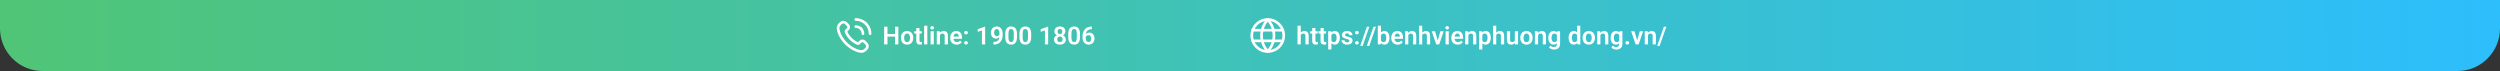<svg width="1408" height="40" viewBox="0 0 1408 40" fill="none" xmlns="http://www.w3.org/2000/svg">
<rect x="0" y="0" width="1408" height="40" fill="#333333" stroke="none"/>
<path d="M0 0H1408V16C1408 29.255 1397.25 40 1384 40H24C10.745 40 0 29.255 0 16V0Z" fill="url(#paint0_linear_1_13528)"/>
<path fill-rule="evenodd" clip-rule="evenodd" d="M487.965 24.61L486.792 23.437C486.206 22.851 485.256 22.851 484.671 23.437L483.749 24.359C483.543 24.565 483.231 24.634 482.965 24.517C481.629 23.932 480.309 23.045 479.132 21.868C477.96 20.696 477.076 19.382 476.49 18.051C476.368 17.776 476.439 17.453 476.652 17.24L477.478 16.414C478.149 15.743 478.149 14.794 477.563 14.208L476.39 13.035C475.609 12.254 474.343 12.254 473.562 13.035L472.91 13.686C472.169 14.427 471.86 15.496 472.06 16.556C472.554 19.169 474.072 22.03 476.521 24.479C478.97 26.928 481.831 28.446 484.444 28.94C485.504 29.14 486.573 28.831 487.314 28.09L487.965 27.439C488.746 26.658 488.746 25.392 487.965 24.61V24.61Z" stroke="white" stroke-width="1.5" stroke-linecap="round" stroke-linejoin="round"/>
<path d="M482 14.991C483.031 14.977 484.067 15.359 484.854 16.146" stroke="white" stroke-width="1.5" stroke-linecap="round" stroke-linejoin="round"/>
<path d="M487.682 13.318C486.113 11.749 484.056 10.964 482 10.964" stroke="white" stroke-width="1.5" stroke-linecap="round" stroke-linejoin="round"/>
<path d="M486.009 19C486.023 17.969 485.641 16.933 484.854 16.146" stroke="white" stroke-width="1.5" stroke-linecap="round" stroke-linejoin="round"/>
<path d="M487.682 13.318C489.251 14.887 490.036 16.944 490.036 19" stroke="white" stroke-width="1.5" stroke-linecap="round" stroke-linejoin="round"/>
<path d="M504.554 19.155V20.632H499.317V19.155H504.554ZM499.83 15.047V25H497.95V15.047H499.83ZM505.948 15.047V25H504.068V15.047H505.948ZM507.404 21.377V21.233C507.404 20.691 507.482 20.192 507.637 19.736C507.792 19.276 508.017 18.877 508.313 18.54C508.61 18.203 508.972 17.941 509.4 17.754C509.829 17.562 510.316 17.467 510.863 17.467C511.419 17.467 511.911 17.562 512.34 17.754C512.773 17.941 513.137 18.203 513.434 18.54C513.73 18.877 513.955 19.276 514.11 19.736C514.265 20.192 514.343 20.691 514.343 21.233V21.377C514.343 21.915 514.265 22.414 514.11 22.874C513.955 23.33 513.73 23.729 513.434 24.07C513.137 24.408 512.775 24.67 512.347 24.856C511.918 25.043 511.428 25.137 510.877 25.137C510.33 25.137 509.84 25.043 509.407 24.856C508.974 24.67 508.61 24.408 508.313 24.07C508.017 23.729 507.792 23.33 507.637 22.874C507.482 22.414 507.404 21.915 507.404 21.377ZM509.209 21.233V21.377C509.209 21.701 509.241 22.004 509.305 22.286C509.368 22.569 509.466 22.817 509.599 23.031C509.731 23.245 509.902 23.414 510.111 23.537C510.326 23.656 510.581 23.715 510.877 23.715C511.169 23.715 511.419 23.656 511.629 23.537C511.839 23.414 512.009 23.245 512.142 23.031C512.278 22.817 512.379 22.569 512.442 22.286C512.506 22.004 512.538 21.701 512.538 21.377V21.233C512.538 20.914 512.506 20.616 512.442 20.338C512.379 20.055 512.278 19.807 512.142 19.593C512.009 19.374 511.836 19.203 511.622 19.08C511.412 18.953 511.16 18.889 510.863 18.889C510.572 18.889 510.321 18.953 510.111 19.08C509.902 19.203 509.731 19.374 509.599 19.593C509.466 19.807 509.368 20.055 509.305 20.338C509.241 20.616 509.209 20.914 509.209 21.233ZM519.155 17.604V18.902H514.917V17.604H519.155ZM516.052 15.785H517.863V22.867C517.863 23.086 517.893 23.255 517.952 23.373C518.011 23.491 518.1 23.571 518.219 23.612C518.337 23.653 518.479 23.674 518.643 23.674C518.761 23.674 518.87 23.667 518.971 23.653C519.071 23.64 519.155 23.626 519.224 23.612L519.23 24.966C519.08 25.016 518.909 25.057 518.718 25.089C518.531 25.121 518.319 25.137 518.082 25.137C517.676 25.137 517.321 25.068 517.016 24.932C516.71 24.79 516.473 24.565 516.305 24.255C516.136 23.94 516.052 23.526 516.052 23.011V15.785ZM522.272 14.5V25H520.461V14.5H522.272ZM525.909 17.604V25H524.098V17.604H525.909ZM523.975 15.669C523.975 15.4 524.066 15.177 524.248 14.999C524.435 14.821 524.686 14.732 525 14.732C525.314 14.732 525.563 14.821 525.745 14.999C525.932 15.177 526.025 15.4 526.025 15.669C526.025 15.933 525.932 16.154 525.745 16.332C525.563 16.51 525.314 16.599 525 16.599C524.686 16.599 524.435 16.51 524.248 16.332C524.066 16.154 523.975 15.933 523.975 15.669ZM529.402 19.183V25H527.598V17.604H529.293L529.402 19.183ZM529.115 21.035H528.582C528.587 20.497 528.66 20.01 528.801 19.572C528.942 19.135 529.14 18.759 529.396 18.444C529.655 18.13 529.963 17.888 530.318 17.72C530.674 17.551 531.07 17.467 531.508 17.467C531.863 17.467 532.185 17.517 532.472 17.617C532.759 17.717 533.005 17.877 533.21 18.096C533.42 18.314 533.579 18.602 533.688 18.957C533.802 19.308 533.859 19.741 533.859 20.256V25H532.041V20.242C532.041 19.905 531.991 19.638 531.891 19.442C531.795 19.246 531.654 19.107 531.467 19.025C531.285 18.943 531.059 18.902 530.79 18.902C530.512 18.902 530.268 18.959 530.059 19.073C529.854 19.183 529.68 19.335 529.539 19.531C529.402 19.727 529.298 19.953 529.225 20.208C529.152 20.463 529.115 20.739 529.115 21.035ZM538.774 25.137C538.214 25.137 537.71 25.046 537.264 24.863C536.817 24.681 536.437 24.428 536.122 24.105C535.812 23.776 535.573 23.396 535.404 22.963C535.24 22.525 535.158 22.056 535.158 21.555V21.281C535.158 20.712 535.24 20.194 535.404 19.73C535.568 19.26 535.801 18.857 536.102 18.52C536.402 18.182 536.762 17.922 537.182 17.74C537.601 17.558 538.063 17.467 538.569 17.467C539.093 17.467 539.556 17.556 539.957 17.733C540.358 17.907 540.693 18.153 540.962 18.472C541.231 18.791 541.434 19.174 541.57 19.62C541.707 20.062 541.775 20.552 541.775 21.09V21.849H535.979V20.605H539.998V20.468C539.989 20.181 539.934 19.919 539.834 19.682C539.734 19.44 539.579 19.249 539.369 19.107C539.16 18.962 538.888 18.889 538.556 18.889C538.287 18.889 538.052 18.948 537.852 19.066C537.656 19.18 537.492 19.344 537.359 19.559C537.232 19.768 537.136 20.019 537.072 20.311C537.008 20.602 536.977 20.926 536.977 21.281V21.555C536.977 21.865 537.018 22.152 537.1 22.416C537.186 22.68 537.312 22.91 537.476 23.106C537.644 23.298 537.845 23.448 538.077 23.558C538.314 23.662 538.583 23.715 538.884 23.715C539.262 23.715 539.604 23.642 539.909 23.496C540.219 23.346 540.488 23.125 540.716 22.833L541.625 23.776C541.47 24.004 541.26 24.223 540.996 24.433C540.736 24.642 540.422 24.813 540.053 24.945C539.684 25.073 539.257 25.137 538.774 25.137ZM543.026 24.118C543.026 23.845 543.12 23.615 543.307 23.428C543.493 23.241 543.746 23.148 544.065 23.148C544.384 23.148 544.637 23.241 544.824 23.428C545.011 23.615 545.104 23.845 545.104 24.118C545.104 24.387 545.011 24.615 544.824 24.802C544.637 24.984 544.384 25.075 544.065 25.075C543.746 25.075 543.493 24.984 543.307 24.802C543.12 24.615 543.026 24.387 543.026 24.118ZM543.033 18.383C543.033 18.109 543.127 17.879 543.313 17.692C543.5 17.506 543.753 17.412 544.072 17.412C544.391 17.412 544.644 17.506 544.831 17.692C545.018 17.879 545.111 18.109 545.111 18.383C545.111 18.652 545.018 18.88 544.831 19.066C544.644 19.249 544.391 19.34 544.072 19.34C543.753 19.34 543.5 19.249 543.313 19.066C543.127 18.88 543.033 18.652 543.033 18.383ZM554.839 15.02V25H553.027V17.132L550.628 17.925V16.462L554.634 15.02H554.839ZM559.549 23.599H559.679C560.267 23.599 560.763 23.523 561.169 23.373C561.579 23.223 561.91 23.011 562.16 22.737C562.415 22.459 562.6 22.129 562.714 21.746C562.832 21.359 562.892 20.93 562.892 20.461V18.656C562.892 18.273 562.853 17.939 562.775 17.651C562.698 17.36 562.589 17.116 562.447 16.92C562.311 16.724 562.149 16.578 561.962 16.482C561.775 16.382 561.575 16.332 561.36 16.332C561.123 16.332 560.914 16.387 560.731 16.496C560.549 16.605 560.394 16.756 560.267 16.947C560.144 17.134 560.048 17.351 559.979 17.597C559.916 17.843 559.884 18.102 559.884 18.376C559.884 18.64 559.913 18.893 559.973 19.135C560.036 19.376 560.13 19.59 560.253 19.777C560.381 19.964 560.54 20.112 560.731 20.222C560.923 20.326 561.146 20.379 561.401 20.379C561.643 20.379 561.862 20.333 562.058 20.242C562.258 20.146 562.431 20.021 562.577 19.866C562.723 19.707 562.835 19.531 562.912 19.34C562.994 19.144 563.04 18.946 563.049 18.745L563.685 19.019C563.685 19.351 563.614 19.679 563.473 20.003C563.336 20.326 563.142 20.62 562.892 20.885C562.646 21.145 562.358 21.354 562.03 21.514C561.702 21.669 561.349 21.746 560.971 21.746C560.501 21.746 560.087 21.66 559.727 21.486C559.367 21.313 559.063 21.074 558.817 20.769C558.576 20.459 558.394 20.103 558.271 19.702C558.147 19.297 558.086 18.864 558.086 18.403C558.086 17.925 558.161 17.476 558.312 17.057C558.462 16.633 558.678 16.261 558.961 15.942C559.248 15.619 559.594 15.366 560 15.184C560.406 14.997 560.861 14.903 561.367 14.903C561.891 14.903 562.358 15.006 562.769 15.211C563.179 15.416 563.527 15.701 563.814 16.065C564.102 16.425 564.32 16.852 564.471 17.344C564.626 17.836 564.703 18.374 564.703 18.957V19.593C564.703 20.208 564.642 20.791 564.519 21.343C564.396 21.894 564.206 22.398 563.951 22.854C563.696 23.309 563.37 23.703 562.974 24.036C562.582 24.369 562.112 24.626 561.565 24.809C561.023 24.986 560.403 25.075 559.706 25.075H559.549V23.599ZM572.776 19.169V20.844C572.776 21.609 572.699 22.263 572.544 22.806C572.389 23.348 572.166 23.792 571.874 24.139C571.582 24.48 571.234 24.733 570.828 24.898C570.423 25.057 569.971 25.137 569.475 25.137C569.078 25.137 568.709 25.087 568.367 24.986C568.025 24.881 567.718 24.722 567.444 24.508C567.175 24.289 566.943 24.011 566.747 23.674C566.556 23.337 566.408 22.933 566.303 22.464C566.202 21.994 566.152 21.454 566.152 20.844V19.169C566.152 18.403 566.23 17.752 566.385 17.214C566.544 16.676 566.77 16.236 567.062 15.895C567.353 15.553 567.702 15.304 568.107 15.149C568.513 14.99 568.964 14.91 569.461 14.91C569.862 14.91 570.231 14.96 570.568 15.06C570.91 15.161 571.215 15.318 571.484 15.532C571.758 15.742 571.99 16.015 572.182 16.352C572.373 16.685 572.519 17.086 572.619 17.556C572.724 18.02 572.776 18.558 572.776 19.169ZM570.972 21.09V18.916C570.972 18.533 570.949 18.201 570.903 17.918C570.862 17.631 570.801 17.387 570.719 17.186C570.637 16.986 570.534 16.824 570.411 16.701C570.288 16.574 570.147 16.48 569.987 16.421C569.828 16.362 569.652 16.332 569.461 16.332C569.224 16.332 569.012 16.38 568.825 16.476C568.638 16.567 568.481 16.713 568.354 16.913C568.226 17.114 568.128 17.38 568.06 17.713C567.996 18.041 567.964 18.442 567.964 18.916V21.09C567.964 21.473 567.984 21.808 568.025 22.095C568.071 22.382 568.135 22.628 568.217 22.833C568.303 23.038 568.406 23.207 568.524 23.339C568.647 23.466 568.789 23.562 568.948 23.626C569.108 23.685 569.283 23.715 569.475 23.715C569.716 23.715 569.928 23.667 570.11 23.571C570.297 23.476 570.454 23.325 570.582 23.12C570.71 22.91 570.805 22.639 570.869 22.307C570.938 21.969 570.972 21.564 570.972 21.09ZM580.774 19.169V20.844C580.774 21.609 580.697 22.263 580.542 22.806C580.387 23.348 580.164 23.792 579.872 24.139C579.58 24.48 579.232 24.733 578.826 24.898C578.421 25.057 577.969 25.137 577.473 25.137C577.076 25.137 576.707 25.087 576.365 24.986C576.023 24.881 575.716 24.722 575.442 24.508C575.174 24.289 574.941 24.011 574.745 23.674C574.554 23.337 574.406 22.933 574.301 22.464C574.201 21.994 574.15 21.454 574.15 20.844V19.169C574.15 18.403 574.228 17.752 574.383 17.214C574.542 16.676 574.768 16.236 575.06 15.895C575.351 15.553 575.7 15.304 576.105 15.149C576.511 14.99 576.962 14.91 577.459 14.91C577.86 14.91 578.229 14.96 578.566 15.06C578.908 15.161 579.214 15.318 579.482 15.532C579.756 15.742 579.988 16.015 580.18 16.352C580.371 16.685 580.517 17.086 580.617 17.556C580.722 18.02 580.774 18.558 580.774 19.169ZM578.97 21.09V18.916C578.97 18.533 578.947 18.201 578.901 17.918C578.86 17.631 578.799 17.387 578.717 17.186C578.635 16.986 578.532 16.824 578.409 16.701C578.286 16.574 578.145 16.48 577.985 16.421C577.826 16.362 577.65 16.332 577.459 16.332C577.222 16.332 577.01 16.38 576.823 16.476C576.636 16.567 576.479 16.713 576.352 16.913C576.224 17.114 576.126 17.38 576.058 17.713C575.994 18.041 575.962 18.442 575.962 18.916V21.09C575.962 21.473 575.982 21.808 576.023 22.095C576.069 22.382 576.133 22.628 576.215 22.833C576.301 23.038 576.404 23.207 576.522 23.339C576.646 23.466 576.787 23.562 576.946 23.626C577.106 23.685 577.281 23.715 577.473 23.715C577.714 23.715 577.926 23.667 578.108 23.571C578.295 23.476 578.452 23.325 578.58 23.12C578.708 22.91 578.803 22.639 578.867 22.307C578.936 21.969 578.97 21.564 578.97 21.09ZM590.317 15.02V25H588.506V17.132L586.106 17.925V16.462L590.112 15.02H590.317ZM600.271 22.279C600.271 22.899 600.125 23.423 599.833 23.852C599.546 24.275 599.152 24.597 598.65 24.815C598.154 25.03 597.589 25.137 596.955 25.137C596.326 25.137 595.759 25.03 595.253 24.815C594.752 24.597 594.353 24.275 594.057 23.852C593.765 23.423 593.619 22.899 593.619 22.279C593.619 21.865 593.701 21.489 593.865 21.151C594.034 20.814 594.266 20.525 594.562 20.283C594.859 20.037 595.21 19.85 595.615 19.723C596.021 19.59 596.463 19.524 596.941 19.524C597.579 19.524 598.149 19.641 598.65 19.873C599.156 20.101 599.553 20.422 599.84 20.837C600.127 21.247 600.271 21.728 600.271 22.279ZM598.452 22.17C598.452 21.851 598.388 21.575 598.261 21.343C598.138 21.106 597.962 20.924 597.734 20.796C597.507 20.668 597.242 20.605 596.941 20.605C596.636 20.605 596.369 20.668 596.142 20.796C595.918 20.924 595.743 21.106 595.615 21.343C595.492 21.575 595.431 21.851 595.431 22.17C595.431 22.494 595.492 22.771 595.615 23.004C595.743 23.232 595.921 23.407 596.148 23.53C596.376 23.653 596.645 23.715 596.955 23.715C597.265 23.715 597.532 23.653 597.755 23.53C597.978 23.407 598.149 23.232 598.268 23.004C598.391 22.771 598.452 22.494 598.452 22.17ZM600.052 17.672C600.052 18.173 599.92 18.62 599.655 19.012C599.391 19.399 599.024 19.702 598.555 19.921C598.09 20.14 597.557 20.249 596.955 20.249C596.354 20.249 595.816 20.14 595.342 19.921C594.872 19.702 594.503 19.399 594.234 19.012C593.97 18.62 593.838 18.173 593.838 17.672C593.838 17.079 593.972 16.578 594.241 16.168C594.51 15.753 594.877 15.439 595.342 15.225C595.811 15.01 596.344 14.903 596.941 14.903C597.548 14.903 598.085 15.01 598.555 15.225C599.024 15.439 599.391 15.753 599.655 16.168C599.92 16.578 600.052 17.079 600.052 17.672ZM598.247 17.747C598.247 17.465 598.195 17.218 598.09 17.009C597.985 16.795 597.835 16.628 597.639 16.51C597.447 16.391 597.215 16.332 596.941 16.332C596.677 16.332 596.449 16.389 596.258 16.503C596.066 16.617 595.918 16.781 595.813 16.995C595.709 17.205 595.656 17.455 595.656 17.747C595.656 18.034 595.709 18.285 595.813 18.499C595.918 18.713 596.066 18.882 596.258 19.005C596.454 19.123 596.686 19.183 596.955 19.183C597.224 19.183 597.454 19.123 597.646 19.005C597.837 18.882 597.985 18.713 598.09 18.499C598.195 18.285 598.247 18.034 598.247 17.747ZM608.255 19.169V20.844C608.255 21.609 608.177 22.263 608.022 22.806C607.868 23.348 607.644 23.792 607.353 24.139C607.061 24.48 606.712 24.733 606.307 24.898C605.901 25.057 605.45 25.137 604.953 25.137C604.557 25.137 604.188 25.087 603.846 24.986C603.504 24.881 603.196 24.722 602.923 24.508C602.654 24.289 602.422 24.011 602.226 23.674C602.034 23.337 601.886 22.933 601.781 22.464C601.681 21.994 601.631 21.454 601.631 20.844V19.169C601.631 18.403 601.708 17.752 601.863 17.214C602.023 16.676 602.248 16.236 602.54 15.895C602.832 15.553 603.18 15.304 603.586 15.149C603.992 14.99 604.443 14.91 604.939 14.91C605.34 14.91 605.71 14.96 606.047 15.06C606.389 15.161 606.694 15.318 606.963 15.532C607.236 15.742 607.469 16.015 607.66 16.352C607.852 16.685 607.997 17.086 608.098 17.556C608.202 18.02 608.255 18.558 608.255 19.169ZM606.45 21.09V18.916C606.45 18.533 606.427 18.201 606.382 17.918C606.341 17.631 606.279 17.387 606.197 17.186C606.115 16.986 606.013 16.824 605.89 16.701C605.767 16.574 605.625 16.48 605.466 16.421C605.306 16.362 605.131 16.332 604.939 16.332C604.702 16.332 604.491 16.38 604.304 16.476C604.117 16.567 603.96 16.713 603.832 16.913C603.704 17.114 603.606 17.38 603.538 17.713C603.474 18.041 603.442 18.442 603.442 18.916V21.09C603.442 21.473 603.463 21.808 603.504 22.095C603.549 22.382 603.613 22.628 603.695 22.833C603.782 23.038 603.884 23.207 604.003 23.339C604.126 23.466 604.267 23.562 604.427 23.626C604.586 23.685 604.762 23.715 604.953 23.715C605.195 23.715 605.407 23.667 605.589 23.571C605.776 23.476 605.933 23.325 606.061 23.12C606.188 22.91 606.284 22.639 606.348 22.307C606.416 21.969 606.45 21.564 606.45 21.09ZM614.688 14.965H614.934V16.421H614.817C614.266 16.421 613.781 16.505 613.361 16.674C612.947 16.842 612.6 17.079 612.322 17.385C612.049 17.686 611.841 18.043 611.7 18.458C611.559 18.868 611.488 19.317 611.488 19.805V21.418C611.488 21.796 611.527 22.129 611.604 22.416C611.687 22.699 611.798 22.938 611.939 23.134C612.085 23.325 612.254 23.469 612.445 23.564C612.641 23.66 612.855 23.708 613.088 23.708C613.32 23.708 613.53 23.66 613.717 23.564C613.904 23.469 614.063 23.334 614.195 23.161C614.332 22.983 614.435 22.776 614.503 22.539C614.576 22.302 614.612 22.042 614.612 21.76C614.612 21.482 614.578 21.224 614.51 20.987C614.441 20.75 614.341 20.543 614.209 20.365C614.077 20.183 613.913 20.044 613.717 19.948C613.525 19.848 613.307 19.798 613.061 19.798C612.742 19.798 612.457 19.873 612.206 20.023C611.955 20.169 611.757 20.361 611.611 20.598C611.465 20.835 611.386 21.085 611.372 21.35L610.764 21.049C610.786 20.662 610.868 20.306 611.01 19.982C611.156 19.659 611.349 19.376 611.591 19.135C611.837 18.893 612.126 18.706 612.459 18.574C612.796 18.442 613.17 18.376 613.58 18.376C614.054 18.376 614.469 18.467 614.824 18.649C615.18 18.827 615.474 19.071 615.706 19.381C615.943 19.691 616.121 20.049 616.239 20.454C616.358 20.855 616.417 21.279 616.417 21.726C616.417 22.204 616.34 22.651 616.185 23.065C616.034 23.48 615.815 23.842 615.528 24.152C615.241 24.462 614.895 24.704 614.489 24.877C614.084 25.05 613.628 25.137 613.122 25.137C612.589 25.137 612.11 25.037 611.687 24.836C611.267 24.635 610.907 24.357 610.606 24.002C610.306 23.646 610.076 23.232 609.916 22.758C609.757 22.284 609.677 21.771 609.677 21.22V20.495C609.677 19.716 609.784 18.991 609.998 18.321C610.212 17.651 610.529 17.066 610.948 16.564C611.372 16.059 611.896 15.667 612.521 15.389C613.145 15.106 613.867 14.965 614.688 14.965Z" fill="white"/>
<path d="M714 11.1C718.667 16.027 718.667 23.973 714 28.9" stroke="white" stroke-width="1.5" stroke-linecap="round" stroke-linejoin="round"/>
<path d="M714 28.9C709.333 23.973 709.333 16.027 714 11.1" stroke="white" stroke-width="1.5" stroke-linecap="round" stroke-linejoin="round"/>
<path d="M714 11C718.982 11 723 15.018 723 20C723 24.982 718.982 29 714 29" stroke="white" stroke-width="1.5" stroke-linecap="round" stroke-linejoin="round"/>
<path d="M714 29C709.018 29 705 24.982 705 20C705 15.018 709.018 11 714 11" stroke="white" stroke-width="1.5" stroke-linecap="round" stroke-linejoin="round"/>
<path d="M705.51 17H722.49" stroke="white" stroke-width="1.5" stroke-linecap="round" stroke-linejoin="round"/>
<path d="M705.51 23H722.49" stroke="white" stroke-width="1.5" stroke-linecap="round" stroke-linejoin="round"/>
<path d="M732.584 14.5V25H730.772V14.5H732.584ZM732.297 21.035H731.764C731.764 20.52 731.832 20.046 731.969 19.613C732.105 19.18 732.299 18.804 732.55 18.485C732.8 18.162 733.099 17.911 733.445 17.733C733.796 17.556 734.184 17.467 734.607 17.467C734.972 17.467 735.302 17.519 735.599 17.624C735.899 17.724 736.157 17.886 736.371 18.109C736.585 18.333 736.749 18.624 736.863 18.984C736.982 19.34 737.041 19.773 737.041 20.283V25H735.223V20.27C735.223 19.928 735.173 19.659 735.072 19.463C734.972 19.262 734.828 19.119 734.642 19.032C734.459 18.946 734.234 18.902 733.965 18.902C733.673 18.902 733.423 18.959 733.213 19.073C733.003 19.183 732.83 19.335 732.693 19.531C732.561 19.727 732.461 19.953 732.393 20.208C732.329 20.463 732.297 20.739 732.297 21.035ZM742.134 17.604V18.902H737.896V17.604H742.134ZM739.03 15.785H740.842V22.867C740.842 23.086 740.871 23.255 740.931 23.373C740.99 23.491 741.079 23.571 741.197 23.612C741.316 23.653 741.457 23.674 741.621 23.674C741.74 23.674 741.849 23.667 741.949 23.653C742.049 23.64 742.134 23.626 742.202 23.612L742.209 24.966C742.059 25.016 741.888 25.057 741.696 25.089C741.509 25.121 741.298 25.137 741.061 25.137C740.655 25.137 740.299 25.068 739.994 24.932C739.689 24.79 739.452 24.565 739.283 24.255C739.115 23.94 739.03 23.526 739.03 23.011V15.785ZM746.837 17.604V18.902H742.599V17.604H746.837ZM743.733 15.785H745.545V22.867C745.545 23.086 745.575 23.255 745.634 23.373C745.693 23.491 745.782 23.571 745.9 23.612C746.019 23.653 746.16 23.674 746.324 23.674C746.443 23.674 746.552 23.667 746.652 23.653C746.753 23.64 746.837 23.626 746.905 23.612L746.912 24.966C746.762 25.016 746.591 25.057 746.399 25.089C746.213 25.121 746.001 25.137 745.764 25.137C745.358 25.137 745.003 25.068 744.697 24.932C744.392 24.79 744.155 24.565 743.986 24.255C743.818 23.94 743.733 23.526 743.733 23.011V15.785ZM749.845 19.025V27.844H748.033V17.604H749.708L749.845 19.025ZM754.596 21.227V21.37C754.596 21.908 754.532 22.407 754.404 22.867C754.281 23.323 754.099 23.722 753.857 24.064C753.616 24.401 753.315 24.665 752.955 24.856C752.6 25.043 752.189 25.137 751.725 25.137C751.269 25.137 750.872 25.05 750.535 24.877C750.198 24.699 749.913 24.449 749.681 24.125C749.448 23.801 749.261 23.425 749.12 22.997C748.983 22.564 748.881 22.092 748.812 21.582V21.124C748.881 20.582 748.983 20.09 749.12 19.648C749.261 19.201 749.448 18.816 749.681 18.492C749.913 18.164 750.196 17.911 750.528 17.733C750.866 17.556 751.26 17.467 751.711 17.467C752.18 17.467 752.593 17.556 752.948 17.733C753.308 17.911 753.611 18.166 753.857 18.499C754.104 18.832 754.288 19.228 754.411 19.689C754.534 20.149 754.596 20.662 754.596 21.227ZM752.784 21.37V21.227C752.784 20.898 752.755 20.595 752.695 20.317C752.636 20.035 752.545 19.789 752.422 19.579C752.299 19.365 752.139 19.199 751.943 19.08C751.747 18.962 751.51 18.902 751.232 18.902C750.954 18.902 750.715 18.948 750.515 19.039C750.314 19.13 750.15 19.26 750.022 19.429C749.895 19.597 749.795 19.798 749.722 20.03C749.653 20.258 749.608 20.511 749.585 20.789V21.924C749.626 22.261 749.706 22.564 749.824 22.833C749.943 23.102 750.116 23.316 750.344 23.476C750.576 23.635 750.877 23.715 751.246 23.715C751.524 23.715 751.761 23.653 751.957 23.53C752.153 23.407 752.312 23.239 752.436 23.024C752.559 22.806 752.647 22.555 752.702 22.273C752.757 21.99 752.784 21.689 752.784 21.37ZM759.982 22.977C759.982 22.822 759.941 22.683 759.859 22.56C759.777 22.436 759.622 22.325 759.395 22.225C759.171 22.12 758.843 22.022 758.41 21.931C758.027 21.849 757.674 21.746 757.351 21.623C757.027 21.5 756.749 21.352 756.517 21.179C756.284 21.001 756.102 20.794 755.97 20.557C755.842 20.315 755.778 20.037 755.778 19.723C755.778 19.417 755.844 19.13 755.977 18.861C756.109 18.588 756.3 18.349 756.551 18.144C756.801 17.934 757.107 17.77 757.467 17.651C757.827 17.528 758.232 17.467 758.684 17.467C759.312 17.467 759.853 17.569 760.304 17.774C760.759 17.98 761.108 18.262 761.35 18.622C761.591 18.977 761.712 19.379 761.712 19.825H759.907C759.907 19.629 759.862 19.451 759.771 19.292C759.684 19.133 759.549 19.005 759.367 18.909C759.185 18.809 758.955 18.759 758.677 18.759C758.426 18.759 758.214 18.8 758.041 18.882C757.872 18.964 757.745 19.071 757.658 19.203C757.572 19.335 757.528 19.481 757.528 19.641C757.528 19.759 757.551 19.866 757.597 19.962C757.647 20.053 757.727 20.137 757.836 20.215C757.945 20.292 758.093 20.363 758.28 20.427C758.472 20.491 758.706 20.552 758.984 20.611C759.536 20.721 760.017 20.866 760.427 21.049C760.841 21.227 761.165 21.463 761.397 21.76C761.63 22.056 761.746 22.434 761.746 22.895C761.746 23.223 761.675 23.523 761.534 23.797C761.393 24.066 761.188 24.3 760.919 24.501C760.65 24.701 760.329 24.859 759.955 24.973C759.581 25.082 759.16 25.137 758.69 25.137C758.011 25.137 757.437 25.016 756.968 24.774C756.498 24.528 756.143 24.218 755.901 23.845C755.66 23.466 755.539 23.075 755.539 22.669H757.269C757.282 22.956 757.36 23.186 757.501 23.359C757.642 23.533 757.82 23.658 758.034 23.735C758.253 23.808 758.483 23.845 758.725 23.845C758.998 23.845 759.228 23.808 759.415 23.735C759.602 23.658 759.743 23.555 759.839 23.428C759.935 23.296 759.982 23.145 759.982 22.977ZM763.161 24.118C763.161 23.845 763.255 23.615 763.441 23.428C763.628 23.241 763.881 23.148 764.2 23.148C764.519 23.148 764.772 23.241 764.959 23.428C765.146 23.615 765.239 23.845 765.239 24.118C765.239 24.387 765.146 24.615 764.959 24.802C764.772 24.984 764.519 25.075 764.2 25.075C763.881 25.075 763.628 24.984 763.441 24.802C763.255 24.615 763.161 24.387 763.161 24.118ZM763.168 18.383C763.168 18.109 763.261 17.879 763.448 17.692C763.635 17.506 763.888 17.412 764.207 17.412C764.526 17.412 764.779 17.506 764.966 17.692C765.153 17.879 765.246 18.109 765.246 18.383C765.246 18.652 765.153 18.88 764.966 19.066C764.779 19.249 764.526 19.34 764.207 19.34C763.888 19.34 763.635 19.249 763.448 19.066C763.261 18.88 763.168 18.652 763.168 18.383ZM771.214 15.047L767.454 25.855H766.08L769.84 15.047H771.214ZM774.933 15.047L771.173 25.855H769.799L773.559 15.047H774.933ZM775.979 14.5H777.79V23.366L777.612 25H775.979V14.5ZM782.548 21.227V21.37C782.548 21.922 782.486 22.427 782.363 22.888C782.245 23.348 782.065 23.747 781.823 24.084C781.582 24.417 781.281 24.676 780.921 24.863C780.565 25.046 780.148 25.137 779.67 25.137C779.214 25.137 778.818 25.048 778.48 24.87C778.148 24.692 777.868 24.442 777.64 24.118C777.412 23.79 777.229 23.405 777.093 22.963C776.956 22.516 776.854 22.029 776.785 21.5V21.11C776.854 20.577 776.956 20.09 777.093 19.648C777.229 19.205 777.412 18.82 777.64 18.492C777.868 18.164 778.148 17.911 778.48 17.733C778.813 17.556 779.205 17.467 779.656 17.467C780.139 17.467 780.561 17.56 780.921 17.747C781.285 17.929 781.586 18.189 781.823 18.526C782.065 18.859 782.245 19.256 782.363 19.716C782.486 20.172 782.548 20.675 782.548 21.227ZM780.736 21.37V21.227C780.736 20.912 780.711 20.616 780.661 20.338C780.611 20.055 780.529 19.807 780.415 19.593C780.301 19.379 780.146 19.21 779.95 19.087C779.754 18.964 779.508 18.902 779.212 18.902C778.929 18.902 778.688 18.95 778.487 19.046C778.291 19.142 778.127 19.274 777.995 19.442C777.868 19.611 777.767 19.809 777.694 20.037C777.626 20.265 777.58 20.511 777.558 20.775V21.842C777.59 22.193 777.665 22.509 777.783 22.792C777.902 23.07 778.077 23.291 778.31 23.455C778.547 23.619 778.852 23.701 779.226 23.701C779.517 23.701 779.761 23.644 779.957 23.53C780.153 23.412 780.308 23.248 780.422 23.038C780.536 22.824 780.616 22.576 780.661 22.293C780.711 22.01 780.736 21.703 780.736 21.37ZM787.183 25.137C786.622 25.137 786.118 25.046 785.672 24.863C785.225 24.681 784.845 24.428 784.53 24.105C784.22 23.776 783.981 23.396 783.812 22.963C783.648 22.525 783.566 22.056 783.566 21.555V21.281C783.566 20.712 783.648 20.194 783.812 19.73C783.977 19.26 784.209 18.857 784.51 18.52C784.811 18.182 785.171 17.922 785.59 17.74C786.009 17.558 786.472 17.467 786.978 17.467C787.502 17.467 787.964 17.556 788.365 17.733C788.766 17.907 789.101 18.153 789.37 18.472C789.639 18.791 789.842 19.174 789.979 19.62C790.115 20.062 790.184 20.552 790.184 21.09V21.849H784.387V20.605H788.406V20.468C788.397 20.181 788.342 19.919 788.242 19.682C788.142 19.44 787.987 19.249 787.777 19.107C787.568 18.962 787.297 18.889 786.964 18.889C786.695 18.889 786.46 18.948 786.26 19.066C786.064 19.18 785.9 19.344 785.768 19.559C785.64 19.768 785.544 20.019 785.48 20.311C785.417 20.602 785.385 20.926 785.385 21.281V21.555C785.385 21.865 785.426 22.152 785.508 22.416C785.594 22.68 785.72 22.91 785.884 23.106C786.052 23.298 786.253 23.448 786.485 23.558C786.722 23.662 786.991 23.715 787.292 23.715C787.67 23.715 788.012 23.642 788.317 23.496C788.627 23.346 788.896 23.125 789.124 22.833L790.033 23.776C789.878 24.004 789.669 24.223 789.404 24.433C789.145 24.642 788.83 24.813 788.461 24.945C788.092 25.073 787.666 25.137 787.183 25.137ZM793.164 19.183V25H791.359V17.604H793.055L793.164 19.183ZM792.877 21.035H792.344C792.348 20.497 792.421 20.01 792.562 19.572C792.704 19.135 792.902 18.759 793.157 18.444C793.417 18.13 793.725 17.888 794.08 17.72C794.436 17.551 794.832 17.467 795.27 17.467C795.625 17.467 795.946 17.517 796.233 17.617C796.521 17.717 796.767 17.877 796.972 18.096C797.181 18.314 797.341 18.602 797.45 18.957C797.564 19.308 797.621 19.741 797.621 20.256V25H795.803V20.242C795.803 19.905 795.753 19.638 795.652 19.442C795.557 19.246 795.415 19.107 795.229 19.025C795.046 18.943 794.821 18.902 794.552 18.902C794.274 18.902 794.03 18.959 793.82 19.073C793.615 19.183 793.442 19.335 793.301 19.531C793.164 19.727 793.059 19.953 792.986 20.208C792.913 20.463 792.877 20.739 792.877 21.035ZM800.984 14.5V25H799.173V14.5H800.984ZM800.697 21.035H800.164C800.164 20.52 800.232 20.046 800.369 19.613C800.506 19.18 800.7 18.804 800.95 18.485C801.201 18.162 801.499 17.911 801.846 17.733C802.197 17.556 802.584 17.467 803.008 17.467C803.372 17.467 803.703 17.519 803.999 17.624C804.3 17.724 804.557 17.886 804.771 18.109C804.986 18.333 805.15 18.624 805.264 18.984C805.382 19.34 805.441 19.773 805.441 20.283V25H803.623V20.27C803.623 19.928 803.573 19.659 803.473 19.463C803.372 19.262 803.229 19.119 803.042 19.032C802.86 18.946 802.634 18.902 802.365 18.902C802.074 18.902 801.823 18.959 801.613 19.073C801.404 19.183 801.23 19.335 801.094 19.531C800.962 19.727 800.861 19.953 800.793 20.208C800.729 20.463 800.697 20.739 800.697 21.035ZM809.488 23.633L811.211 17.604H813.098L810.562 25H809.413L809.488 23.633ZM808.23 17.604L809.974 23.646L810.035 25H808.88L806.337 17.604H808.23ZM815.962 17.604V25H814.15V17.604H815.962ZM814.027 15.669C814.027 15.4 814.118 15.177 814.301 14.999C814.488 14.821 814.738 14.732 815.053 14.732C815.367 14.732 815.616 14.821 815.798 14.999C815.985 15.177 816.078 15.4 816.078 15.669C816.078 15.933 815.985 16.154 815.798 16.332C815.616 16.51 815.367 16.599 815.053 16.599C814.738 16.599 814.488 16.51 814.301 16.332C814.118 16.154 814.027 15.933 814.027 15.669ZM821.007 25.137C820.446 25.137 819.943 25.046 819.496 24.863C819.049 24.681 818.669 24.428 818.354 24.105C818.045 23.776 817.805 23.396 817.637 22.963C817.473 22.525 817.391 22.056 817.391 21.555V21.281C817.391 20.712 817.473 20.194 817.637 19.73C817.801 19.26 818.033 18.857 818.334 18.52C818.635 18.182 818.995 17.922 819.414 17.74C819.833 17.558 820.296 17.467 820.802 17.467C821.326 17.467 821.788 17.556 822.189 17.733C822.59 17.907 822.925 18.153 823.194 18.472C823.463 18.791 823.666 19.174 823.803 19.62C823.939 20.062 824.008 20.552 824.008 21.09V21.849H818.211V20.605H822.23V20.468C822.221 20.181 822.167 19.919 822.066 19.682C821.966 19.44 821.811 19.249 821.602 19.107C821.392 18.962 821.121 18.889 820.788 18.889C820.519 18.889 820.285 18.948 820.084 19.066C819.888 19.18 819.724 19.344 819.592 19.559C819.464 19.768 819.368 20.019 819.305 20.311C819.241 20.602 819.209 20.926 819.209 21.281V21.555C819.209 21.865 819.25 22.152 819.332 22.416C819.419 22.68 819.544 22.91 819.708 23.106C819.877 23.298 820.077 23.448 820.31 23.558C820.547 23.662 820.815 23.715 821.116 23.715C821.494 23.715 821.836 23.642 822.142 23.496C822.451 23.346 822.72 23.125 822.948 22.833L823.857 23.776C823.702 24.004 823.493 24.223 823.229 24.433C822.969 24.642 822.654 24.813 822.285 24.945C821.916 25.073 821.49 25.137 821.007 25.137ZM826.988 19.183V25H825.184V17.604H826.879L826.988 19.183ZM826.701 21.035H826.168C826.173 20.497 826.245 20.01 826.387 19.572C826.528 19.135 826.726 18.759 826.981 18.444C827.241 18.13 827.549 17.888 827.904 17.72C828.26 17.551 828.656 17.467 829.094 17.467C829.449 17.467 829.771 17.517 830.058 17.617C830.345 17.717 830.591 17.877 830.796 18.096C831.006 18.314 831.165 18.602 831.274 18.957C831.388 19.308 831.445 19.741 831.445 20.256V25H829.627V20.242C829.627 19.905 829.577 19.638 829.477 19.442C829.381 19.246 829.24 19.107 829.053 19.025C828.87 18.943 828.645 18.902 828.376 18.902C828.098 18.902 827.854 18.959 827.645 19.073C827.439 19.183 827.266 19.335 827.125 19.531C826.988 19.727 826.883 19.953 826.811 20.208C826.738 20.463 826.701 20.739 826.701 21.035ZM834.843 19.025V27.844H833.031V17.604H834.706L834.843 19.025ZM839.594 21.227V21.37C839.594 21.908 839.53 22.407 839.402 22.867C839.279 23.323 839.097 23.722 838.855 24.064C838.614 24.401 838.313 24.665 837.953 24.856C837.598 25.043 837.188 25.137 836.723 25.137C836.267 25.137 835.87 25.05 835.533 24.877C835.196 24.699 834.911 24.449 834.679 24.125C834.446 23.801 834.259 23.425 834.118 22.997C833.981 22.564 833.879 22.092 833.811 21.582V21.124C833.879 20.582 833.981 20.09 834.118 19.648C834.259 19.201 834.446 18.816 834.679 18.492C834.911 18.164 835.194 17.911 835.526 17.733C835.864 17.556 836.258 17.467 836.709 17.467C837.178 17.467 837.591 17.556 837.946 17.733C838.306 17.911 838.609 18.166 838.855 18.499C839.102 18.832 839.286 19.228 839.409 19.689C839.532 20.149 839.594 20.662 839.594 21.227ZM837.782 21.37V21.227C837.782 20.898 837.753 20.595 837.693 20.317C837.634 20.035 837.543 19.789 837.42 19.579C837.297 19.365 837.137 19.199 836.941 19.08C836.745 18.962 836.508 18.902 836.23 18.902C835.952 18.902 835.713 18.948 835.513 19.039C835.312 19.13 835.148 19.26 835.021 19.429C834.893 19.597 834.793 19.798 834.72 20.03C834.651 20.258 834.606 20.511 834.583 20.789V21.924C834.624 22.261 834.704 22.564 834.822 22.833C834.941 23.102 835.114 23.316 835.342 23.476C835.574 23.635 835.875 23.715 836.244 23.715C836.522 23.715 836.759 23.653 836.955 23.53C837.151 23.407 837.311 23.239 837.434 23.024C837.557 22.806 837.646 22.555 837.7 22.273C837.755 21.99 837.782 21.689 837.782 21.37ZM842.684 14.5V25H840.872V14.5H842.684ZM842.396 21.035H841.863C841.863 20.52 841.932 20.046 842.068 19.613C842.205 19.18 842.399 18.804 842.649 18.485C842.9 18.162 843.199 17.911 843.545 17.733C843.896 17.556 844.283 17.467 844.707 17.467C845.072 17.467 845.402 17.519 845.698 17.624C845.999 17.724 846.257 17.886 846.471 18.109C846.685 18.333 846.849 18.624 846.963 18.984C847.081 19.34 847.141 19.773 847.141 20.283V25H845.322V20.27C845.322 19.928 845.272 19.659 845.172 19.463C845.072 19.262 844.928 19.119 844.741 19.032C844.559 18.946 844.333 18.902 844.064 18.902C843.773 18.902 843.522 18.959 843.312 19.073C843.103 19.183 842.93 19.335 842.793 19.531C842.661 19.727 842.561 19.953 842.492 20.208C842.428 20.463 842.396 20.739 842.396 21.035ZM853.136 23.243V17.604H854.954V25H853.245L853.136 23.243ZM853.368 21.712L853.929 21.698C853.929 22.195 853.874 22.653 853.765 23.072C853.655 23.491 853.484 23.856 853.252 24.166C853.024 24.471 852.735 24.711 852.384 24.884C852.033 25.052 851.618 25.137 851.14 25.137C850.775 25.137 850.442 25.087 850.142 24.986C849.841 24.881 849.581 24.72 849.362 24.501C849.148 24.278 848.982 23.993 848.863 23.646C848.745 23.296 848.686 22.874 848.686 22.382V17.604H850.49V22.395C850.49 22.642 850.518 22.847 850.572 23.011C850.632 23.175 850.711 23.309 850.812 23.414C850.916 23.514 851.037 23.587 851.174 23.633C851.315 23.674 851.465 23.694 851.625 23.694C852.062 23.694 852.407 23.608 852.657 23.435C852.912 23.257 853.095 23.02 853.204 22.724C853.313 22.423 853.368 22.086 853.368 21.712ZM856.232 21.377V21.233C856.232 20.691 856.31 20.192 856.465 19.736C856.62 19.276 856.845 18.877 857.142 18.54C857.438 18.203 857.8 17.941 858.229 17.754C858.657 17.562 859.145 17.467 859.691 17.467C860.247 17.467 860.74 17.562 861.168 17.754C861.601 17.941 861.965 18.203 862.262 18.54C862.558 18.877 862.784 19.276 862.938 19.736C863.093 20.192 863.171 20.691 863.171 21.233V21.377C863.171 21.915 863.093 22.414 862.938 22.874C862.784 23.33 862.558 23.729 862.262 24.07C861.965 24.408 861.603 24.67 861.175 24.856C860.746 25.043 860.257 25.137 859.705 25.137C859.158 25.137 858.668 25.043 858.235 24.856C857.802 24.67 857.438 24.408 857.142 24.07C856.845 23.729 856.62 23.33 856.465 22.874C856.31 22.414 856.232 21.915 856.232 21.377ZM858.037 21.233V21.377C858.037 21.701 858.069 22.004 858.133 22.286C858.197 22.569 858.295 22.817 858.427 23.031C858.559 23.245 858.73 23.414 858.939 23.537C859.154 23.656 859.409 23.715 859.705 23.715C859.997 23.715 860.247 23.656 860.457 23.537C860.667 23.414 860.838 23.245 860.97 23.031C861.106 22.817 861.207 22.569 861.271 22.286C861.334 22.004 861.366 21.701 861.366 21.377V21.233C861.366 20.914 861.334 20.616 861.271 20.338C861.207 20.055 861.106 19.807 860.97 19.593C860.838 19.374 860.664 19.203 860.45 19.08C860.241 18.953 859.988 18.889 859.691 18.889C859.4 18.889 859.149 18.953 858.939 19.08C858.73 19.203 858.559 19.374 858.427 19.593C858.295 19.807 858.197 20.055 858.133 20.338C858.069 20.616 858.037 20.914 858.037 21.233ZM866.254 19.183V25H864.449V17.604H866.145L866.254 19.183ZM865.967 21.035H865.434C865.438 20.497 865.511 20.01 865.652 19.572C865.794 19.135 865.992 18.759 866.247 18.444C866.507 18.13 866.814 17.888 867.17 17.72C867.525 17.551 867.922 17.467 868.359 17.467C868.715 17.467 869.036 17.517 869.323 17.617C869.61 17.717 869.856 17.877 870.062 18.096C870.271 18.314 870.431 18.602 870.54 18.957C870.654 19.308 870.711 19.741 870.711 20.256V25H868.893V20.242C868.893 19.905 868.842 19.638 868.742 19.442C868.646 19.246 868.505 19.107 868.318 19.025C868.136 18.943 867.91 18.902 867.642 18.902C867.364 18.902 867.12 18.959 866.91 19.073C866.705 19.183 866.532 19.335 866.391 19.531C866.254 19.727 866.149 19.953 866.076 20.208C866.003 20.463 865.967 20.739 865.967 21.035ZM877.007 17.604H878.647V24.774C878.647 25.444 878.502 26.012 878.21 26.477C877.923 26.946 877.52 27.301 877 27.543C876.48 27.789 875.877 27.912 875.188 27.912C874.892 27.912 874.571 27.871 874.225 27.789C873.883 27.707 873.552 27.577 873.233 27.399C872.919 27.226 872.657 27.001 872.447 26.723L873.261 25.656C873.507 25.943 873.785 26.16 874.095 26.306C874.405 26.456 874.74 26.531 875.1 26.531C875.464 26.531 875.774 26.463 876.029 26.326C876.289 26.194 876.487 25.998 876.624 25.738C876.765 25.483 876.836 25.169 876.836 24.795V19.292L877.007 17.604ZM872.01 21.391V21.247C872.01 20.682 872.078 20.169 872.215 19.709C872.352 19.244 872.548 18.845 872.803 18.513C873.062 18.18 873.375 17.922 873.739 17.74C874.108 17.558 874.523 17.467 874.983 17.467C875.471 17.467 875.881 17.556 876.214 17.733C876.551 17.911 876.829 18.164 877.048 18.492C877.271 18.82 877.444 19.21 877.567 19.661C877.695 20.108 877.793 20.6 877.861 21.138V21.527C877.798 22.051 877.695 22.532 877.554 22.97C877.417 23.407 877.235 23.79 877.007 24.118C876.779 24.442 876.496 24.692 876.159 24.87C875.822 25.048 875.425 25.137 874.97 25.137C874.514 25.137 874.104 25.043 873.739 24.856C873.375 24.67 873.062 24.408 872.803 24.07C872.548 23.733 872.352 23.337 872.215 22.881C872.078 22.425 872.01 21.928 872.01 21.391ZM873.814 21.247V21.391C873.814 21.71 873.846 22.008 873.91 22.286C873.974 22.564 874.072 22.81 874.204 23.024C874.336 23.234 874.503 23.398 874.703 23.517C874.904 23.635 875.143 23.694 875.421 23.694C875.795 23.694 876.1 23.617 876.337 23.462C876.578 23.302 876.761 23.086 876.884 22.812C877.011 22.535 877.093 22.222 877.13 21.876V20.803C877.107 20.529 877.057 20.276 876.979 20.044C876.907 19.811 876.804 19.611 876.672 19.442C876.54 19.274 876.371 19.142 876.166 19.046C875.961 18.95 875.717 18.902 875.435 18.902C875.161 18.902 874.922 18.964 874.717 19.087C874.512 19.205 874.343 19.372 874.211 19.586C874.079 19.8 873.979 20.049 873.91 20.331C873.846 20.614 873.814 20.919 873.814 21.247ZM888.197 23.428V14.5H890.016V25H888.375L888.197 23.428ZM883.446 21.391V21.247C883.446 20.682 883.51 20.169 883.638 19.709C883.77 19.244 883.961 18.845 884.212 18.513C884.463 18.18 884.766 17.922 885.121 17.74C885.481 17.558 885.889 17.467 886.345 17.467C886.787 17.467 887.172 17.556 887.5 17.733C887.833 17.911 888.115 18.164 888.348 18.492C888.585 18.82 888.774 19.21 888.915 19.661C889.056 20.108 889.159 20.6 889.223 21.138V21.527C889.159 22.051 889.056 22.532 888.915 22.97C888.774 23.407 888.585 23.79 888.348 24.118C888.115 24.442 887.833 24.692 887.5 24.87C887.167 25.048 886.778 25.137 886.331 25.137C885.88 25.137 885.474 25.043 885.114 24.856C884.759 24.67 884.456 24.408 884.205 24.07C883.959 23.733 883.77 23.337 883.638 22.881C883.51 22.425 883.446 21.928 883.446 21.391ZM885.258 21.247V21.391C885.258 21.71 885.285 22.008 885.34 22.286C885.395 22.564 885.483 22.81 885.606 23.024C885.729 23.234 885.887 23.398 886.078 23.517C886.274 23.635 886.511 23.694 886.789 23.694C887.145 23.694 887.436 23.617 887.664 23.462C887.896 23.302 888.076 23.086 888.204 22.812C888.332 22.535 888.414 22.222 888.45 21.876V20.803C888.432 20.529 888.384 20.276 888.307 20.044C888.234 19.811 888.129 19.611 887.992 19.442C887.86 19.274 887.696 19.142 887.5 19.046C887.304 18.95 887.072 18.902 886.803 18.902C886.525 18.902 886.288 18.964 886.092 19.087C885.896 19.205 885.736 19.372 885.613 19.586C885.49 19.8 885.399 20.049 885.34 20.331C885.285 20.614 885.258 20.919 885.258 21.247ZM891.328 21.377V21.233C891.328 20.691 891.406 20.192 891.561 19.736C891.715 19.276 891.941 18.877 892.237 18.54C892.534 18.203 892.896 17.941 893.324 17.754C893.753 17.562 894.24 17.467 894.787 17.467C895.343 17.467 895.835 17.562 896.264 17.754C896.697 17.941 897.061 18.203 897.357 18.54C897.654 18.877 897.879 19.276 898.034 19.736C898.189 20.192 898.267 20.691 898.267 21.233V21.377C898.267 21.915 898.189 22.414 898.034 22.874C897.879 23.33 897.654 23.729 897.357 24.07C897.061 24.408 896.699 24.67 896.271 24.856C895.842 25.043 895.352 25.137 894.801 25.137C894.254 25.137 893.764 25.043 893.331 24.856C892.898 24.67 892.534 24.408 892.237 24.07C891.941 23.729 891.715 23.33 891.561 22.874C891.406 22.414 891.328 21.915 891.328 21.377ZM893.133 21.233V21.377C893.133 21.701 893.165 22.004 893.229 22.286C893.292 22.569 893.39 22.817 893.522 23.031C893.655 23.245 893.826 23.414 894.035 23.537C894.249 23.656 894.505 23.715 894.801 23.715C895.092 23.715 895.343 23.656 895.553 23.537C895.762 23.414 895.933 23.245 896.065 23.031C896.202 22.817 896.302 22.569 896.366 22.286C896.43 22.004 896.462 21.701 896.462 21.377V21.233C896.462 20.914 896.43 20.616 896.366 20.338C896.302 20.055 896.202 19.807 896.065 19.593C895.933 19.374 895.76 19.203 895.546 19.08C895.336 18.953 895.083 18.889 894.787 18.889C894.495 18.889 894.245 18.953 894.035 19.08C893.826 19.203 893.655 19.374 893.522 19.593C893.39 19.807 893.292 20.055 893.229 20.338C893.165 20.616 893.133 20.914 893.133 21.233ZM901.35 19.183V25H899.545V17.604H901.24L901.35 19.183ZM901.062 21.035H900.529C900.534 20.497 900.607 20.01 900.748 19.572C900.889 19.135 901.088 18.759 901.343 18.444C901.603 18.13 901.91 17.888 902.266 17.72C902.621 17.551 903.018 17.467 903.455 17.467C903.811 17.467 904.132 17.517 904.419 17.617C904.706 17.717 904.952 17.877 905.157 18.096C905.367 18.314 905.526 18.602 905.636 18.957C905.75 19.308 905.807 19.741 905.807 20.256V25H903.988V20.242C903.988 19.905 903.938 19.638 903.838 19.442C903.742 19.246 903.601 19.107 903.414 19.025C903.232 18.943 903.006 18.902 902.737 18.902C902.459 18.902 902.215 18.959 902.006 19.073C901.801 19.183 901.628 19.335 901.486 19.531C901.35 19.727 901.245 19.953 901.172 20.208C901.099 20.463 901.062 20.739 901.062 21.035ZM912.103 17.604H913.743V24.774C913.743 25.444 913.597 26.012 913.306 26.477C913.019 26.946 912.615 27.301 912.096 27.543C911.576 27.789 910.972 27.912 910.284 27.912C909.988 27.912 909.667 27.871 909.32 27.789C908.979 27.707 908.648 27.577 908.329 27.399C908.015 27.226 907.753 27.001 907.543 26.723L908.356 25.656C908.603 25.943 908.881 26.16 909.19 26.306C909.5 26.456 909.835 26.531 910.195 26.531C910.56 26.531 910.87 26.463 911.125 26.326C911.385 26.194 911.583 25.998 911.72 25.738C911.861 25.483 911.932 25.169 911.932 24.795V19.292L912.103 17.604ZM907.105 21.391V21.247C907.105 20.682 907.174 20.169 907.311 19.709C907.447 19.244 907.643 18.845 907.898 18.513C908.158 18.18 908.47 17.922 908.835 17.74C909.204 17.558 909.619 17.467 910.079 17.467C910.567 17.467 910.977 17.556 911.31 17.733C911.647 17.911 911.925 18.164 912.144 18.492C912.367 18.82 912.54 19.21 912.663 19.661C912.791 20.108 912.889 20.6 912.957 21.138V21.527C912.893 22.051 912.791 22.532 912.649 22.97C912.513 23.407 912.33 23.79 912.103 24.118C911.875 24.442 911.592 24.692 911.255 24.87C910.918 25.048 910.521 25.137 910.065 25.137C909.61 25.137 909.2 25.043 908.835 24.856C908.47 24.67 908.158 24.408 907.898 24.07C907.643 23.733 907.447 23.337 907.311 22.881C907.174 22.425 907.105 21.928 907.105 21.391ZM908.91 21.247V21.391C908.91 21.71 908.942 22.008 909.006 22.286C909.07 22.564 909.168 22.81 909.3 23.024C909.432 23.234 909.598 23.398 909.799 23.517C909.999 23.635 910.239 23.694 910.517 23.694C910.89 23.694 911.196 23.617 911.433 23.462C911.674 23.302 911.856 23.086 911.979 22.812C912.107 22.535 912.189 22.222 912.226 21.876V20.803C912.203 20.529 912.153 20.276 912.075 20.044C912.002 19.811 911.9 19.611 911.768 19.442C911.635 19.274 911.467 19.142 911.262 19.046C911.057 18.95 910.813 18.902 910.53 18.902C910.257 18.902 910.018 18.964 909.812 19.087C909.607 19.205 909.439 19.372 909.307 19.586C909.174 19.8 909.074 20.049 909.006 20.331C908.942 20.614 908.91 20.919 908.91 21.247ZM915.445 24.118C915.445 23.845 915.539 23.615 915.726 23.428C915.912 23.241 916.165 23.148 916.484 23.148C916.803 23.148 917.056 23.241 917.243 23.428C917.43 23.615 917.523 23.845 917.523 24.118C917.523 24.387 917.43 24.615 917.243 24.802C917.056 24.984 916.803 25.075 916.484 25.075C916.165 25.075 915.912 24.984 915.726 24.802C915.539 24.615 915.445 24.387 915.445 24.118ZM921.803 23.633L923.525 17.604H925.412L922.876 25H921.728L921.803 23.633ZM920.545 17.604L922.288 23.646L922.35 25H921.194L918.651 17.604H920.545ZM928.133 19.183V25H926.328V17.604H928.023L928.133 19.183ZM927.846 21.035H927.312C927.317 20.497 927.39 20.01 927.531 19.572C927.673 19.135 927.871 18.759 928.126 18.444C928.386 18.13 928.693 17.888 929.049 17.72C929.404 17.551 929.801 17.467 930.238 17.467C930.594 17.467 930.915 17.517 931.202 17.617C931.489 17.717 931.735 17.877 931.94 18.096C932.15 18.314 932.31 18.602 932.419 18.957C932.533 19.308 932.59 19.741 932.59 20.256V25H930.771V20.242C930.771 19.905 930.721 19.638 930.621 19.442C930.525 19.246 930.384 19.107 930.197 19.025C930.015 18.943 929.789 18.902 929.521 18.902C929.243 18.902 928.999 18.959 928.789 19.073C928.584 19.183 928.411 19.335 928.27 19.531C928.133 19.727 928.028 19.953 927.955 20.208C927.882 20.463 927.846 20.739 927.846 21.035ZM938.462 15.047L934.702 25.855H933.328L937.088 15.047H938.462Z" fill="white"/>
<defs>
<linearGradient id="paint0_linear_1_13528" x1="-1.10187e-05" y1="20.081" x2="1408" y2="20.08" gradientUnits="userSpaceOnUse">
<stop stop-color="#50C577"/>
<stop offset="1" stop-color="#2DBEFC"/>
</linearGradient>
</defs>
</svg>
